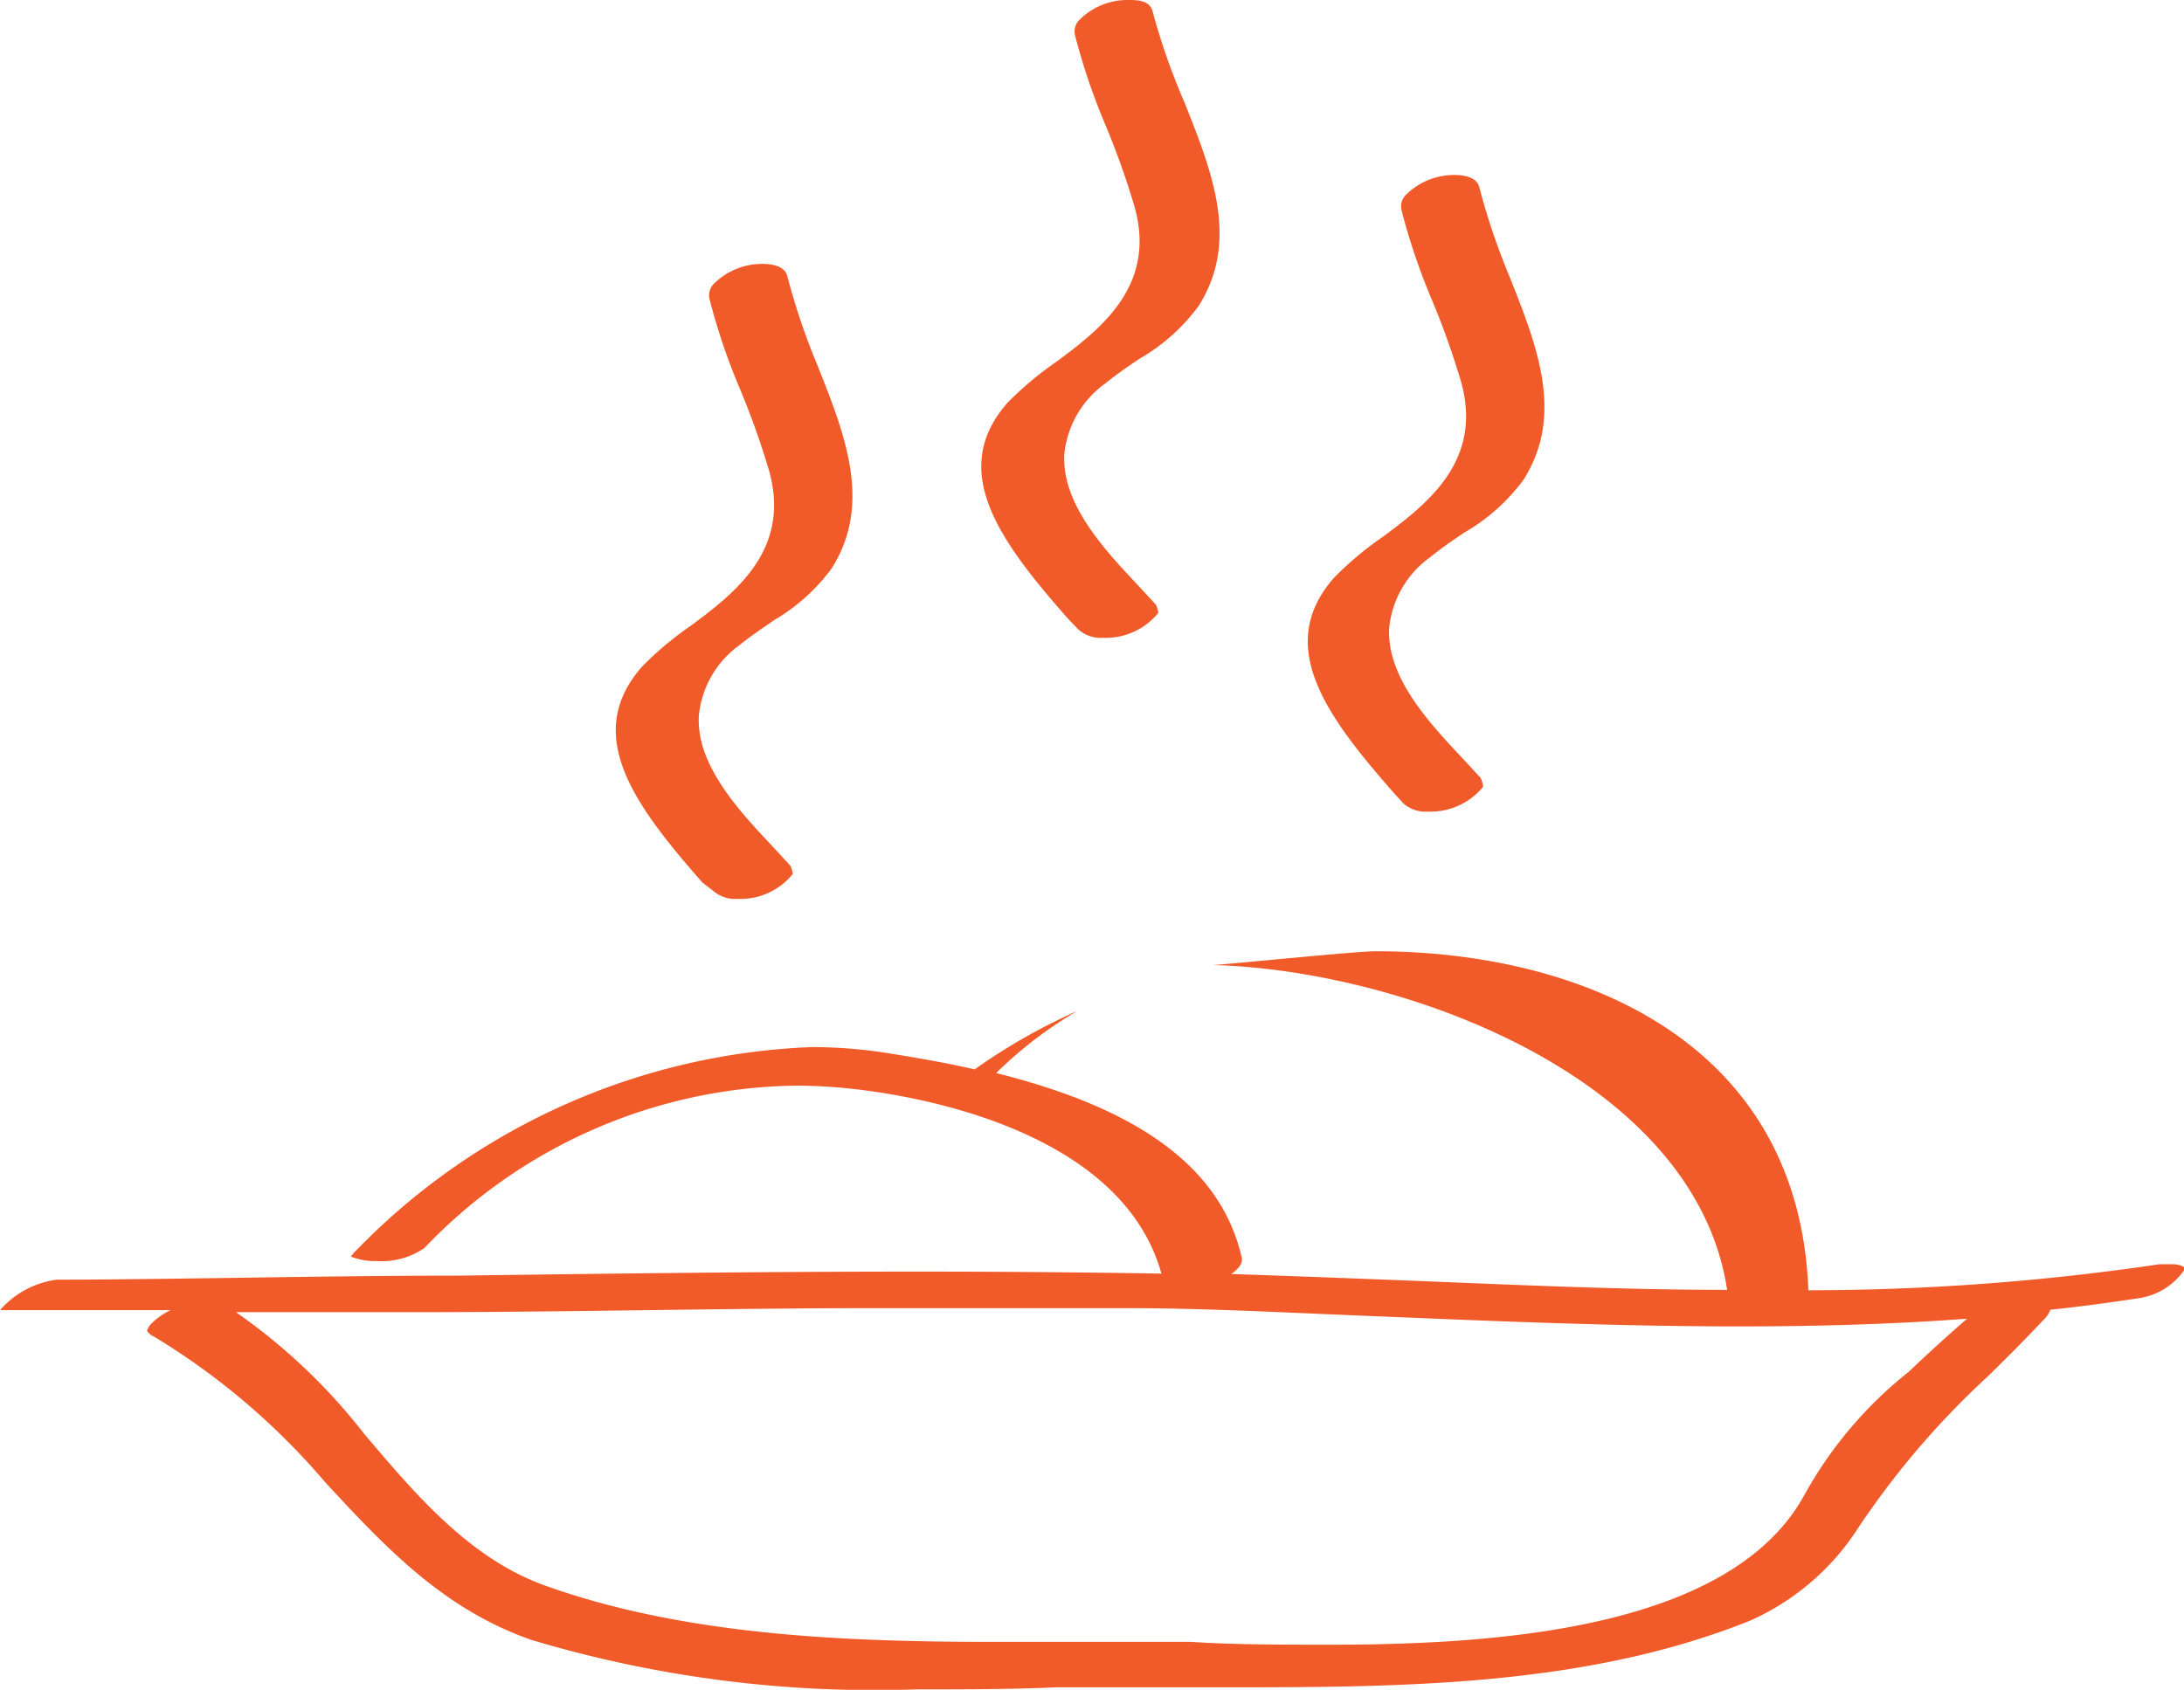<svg id="Слой_1" data-name="Слой 1" xmlns="http://www.w3.org/2000/svg" viewBox="0 0 53.78 41.62"><defs><style>.cls-1{fill:#f15a29;}</style></defs><title>1</title><path class="cls-1" d="M53.51,31.14l-.34,0a59.06,59.06,0,0,1-8.64.64c-.23-6.15-5.63-8.35-10.66-8.35-.47,0-3.51.31-4,.34,4.63.12,11.86,2.74,12.66,8-2.55,0-5.13-.12-7.63-.22-1.51-.06-3.06-.12-4.58-.17a1,1,0,0,0,.18-.16c.1-.12.08-.2.08-.23-.58-2.6-3.22-3.85-6.05-4.56a10.11,10.11,0,0,1,2-1.53A14.55,14.55,0,0,0,24,26.34c-.69-.16-1.39-.28-2.07-.39A12.16,12.16,0,0,0,20,25.79a16.51,16.51,0,0,0-11.22,5,1.05,1.05,0,0,0-.14.16,1.59,1.59,0,0,0,.65.11,1.85,1.85,0,0,0,1.16-.32,12.86,12.86,0,0,1,9.14-4,12.9,12.9,0,0,1,1.41.08c1.55.17,6.61,1,7.6,4.55q-3-.05-6-.05c-3.78,0-7.63.05-11.35.1-3.29,0-6.57.09-9.86.1A2.24,2.24,0,0,0,0,32.27l.28,0,3.92,0a1.73,1.73,0,0,0-.44.3.46.46,0,0,0-.14.21.39.39,0,0,0,.17.14A17.23,17.23,0,0,1,8,36.5c1.49,1.61,2.91,3.13,5.08,3.89a29.44,29.44,0,0,0,9.49,1.22c1.16,0,2.32,0,3.44-.05l2.48,0H30c4.41,0,9,0,13.09-1.64a6.1,6.1,0,0,0,2.59-2.17,20.62,20.62,0,0,1,3.27-3.85c.45-.44.9-.89,1.37-1.39a.68.68,0,0,0,.17-.25c.76-.08,1.49-.18,2.21-.29a1.65,1.65,0,0,0,1.12-.74A.58.58,0,0,0,53.51,31.14ZM47,33.79a10.09,10.09,0,0,0-2.55,3c-1.79,3.33-7.53,3.72-11.69,3.72-1.22,0-2.39,0-3.44-.07-.82,0-1.56,0-2.17,0H24.44c-3.71,0-7.61-.17-11-1.38-1.86-.66-3.19-2.23-4.47-3.74a14.42,14.42,0,0,0-3.16-3l4.4,0c3.77,0,7.66-.1,11.49-.1q3,0,6,0c2.12,0,4.32.13,6.45.21,2.85.12,5.8.24,8.69.24h0c2,0,3.89-.06,5.6-.19C47.92,32.93,47.43,33.38,47,33.79Zm-12.44-14a.83.83,0,0,0,.61.2,1.67,1.67,0,0,0,1.35-.61s0-.09-.06-.22l-.48-.52c-.83-.88-1.85-2-1.77-3.19a2.44,2.44,0,0,1,1-1.72c.27-.22.56-.42.86-.62a4.72,4.72,0,0,0,1.45-1.3c1-1.59.34-3.27-.35-5a16.46,16.46,0,0,1-.74-2.19c-.06-.27-.41-.31-.61-.31a1.68,1.68,0,0,0-1.21.5.4.4,0,0,0-.1.36,15.74,15.74,0,0,0,.76,2.24,19.59,19.59,0,0,1,.71,2c.54,1.94-.83,3-1.94,3.82a8.07,8.07,0,0,0-1.19,1c-1.47,1.67-.2,3.4,1.49,5.32Zm-8-4.28a.84.84,0,0,0,.61.2,1.67,1.67,0,0,0,1.35-.61s0-.09-.06-.21l-.48-.52c-.83-.88-1.85-2-1.77-3.2a2.44,2.44,0,0,1,1-1.72c.27-.22.56-.42.86-.62a4.72,4.72,0,0,0,1.45-1.3c1-1.59.34-3.27-.35-5A16.46,16.46,0,0,1,28.39.31C28.33,0,28,0,27.78,0a1.67,1.67,0,0,0-1.21.5.4.4,0,0,0-.1.36,15.65,15.65,0,0,0,.76,2.24,19.87,19.87,0,0,1,.71,2c.54,1.94-.83,3-1.94,3.82a8.13,8.13,0,0,0-1.19,1c-1.47,1.67-.2,3.4,1.49,5.32Zm-9,6.43a.83.83,0,0,0,.61.2h0a1.66,1.66,0,0,0,1.35-.61s0-.09-.06-.21l-.48-.52c-.83-.88-1.85-2-1.77-3.19a2.43,2.43,0,0,1,1-1.72c.27-.22.57-.42.86-.62A4.73,4.73,0,0,0,20.48,14c1-1.59.34-3.27-.35-5a16.43,16.43,0,0,1-.74-2.19c-.06-.27-.41-.31-.61-.31a1.68,1.68,0,0,0-1.21.5.4.4,0,0,0-.1.36,15.62,15.62,0,0,0,.76,2.24,19.85,19.85,0,0,1,.71,2c.54,1.94-.83,3-1.94,3.82a8.09,8.09,0,0,0-1.19,1c-1.47,1.67-.2,3.4,1.49,5.32Z"/></svg>
